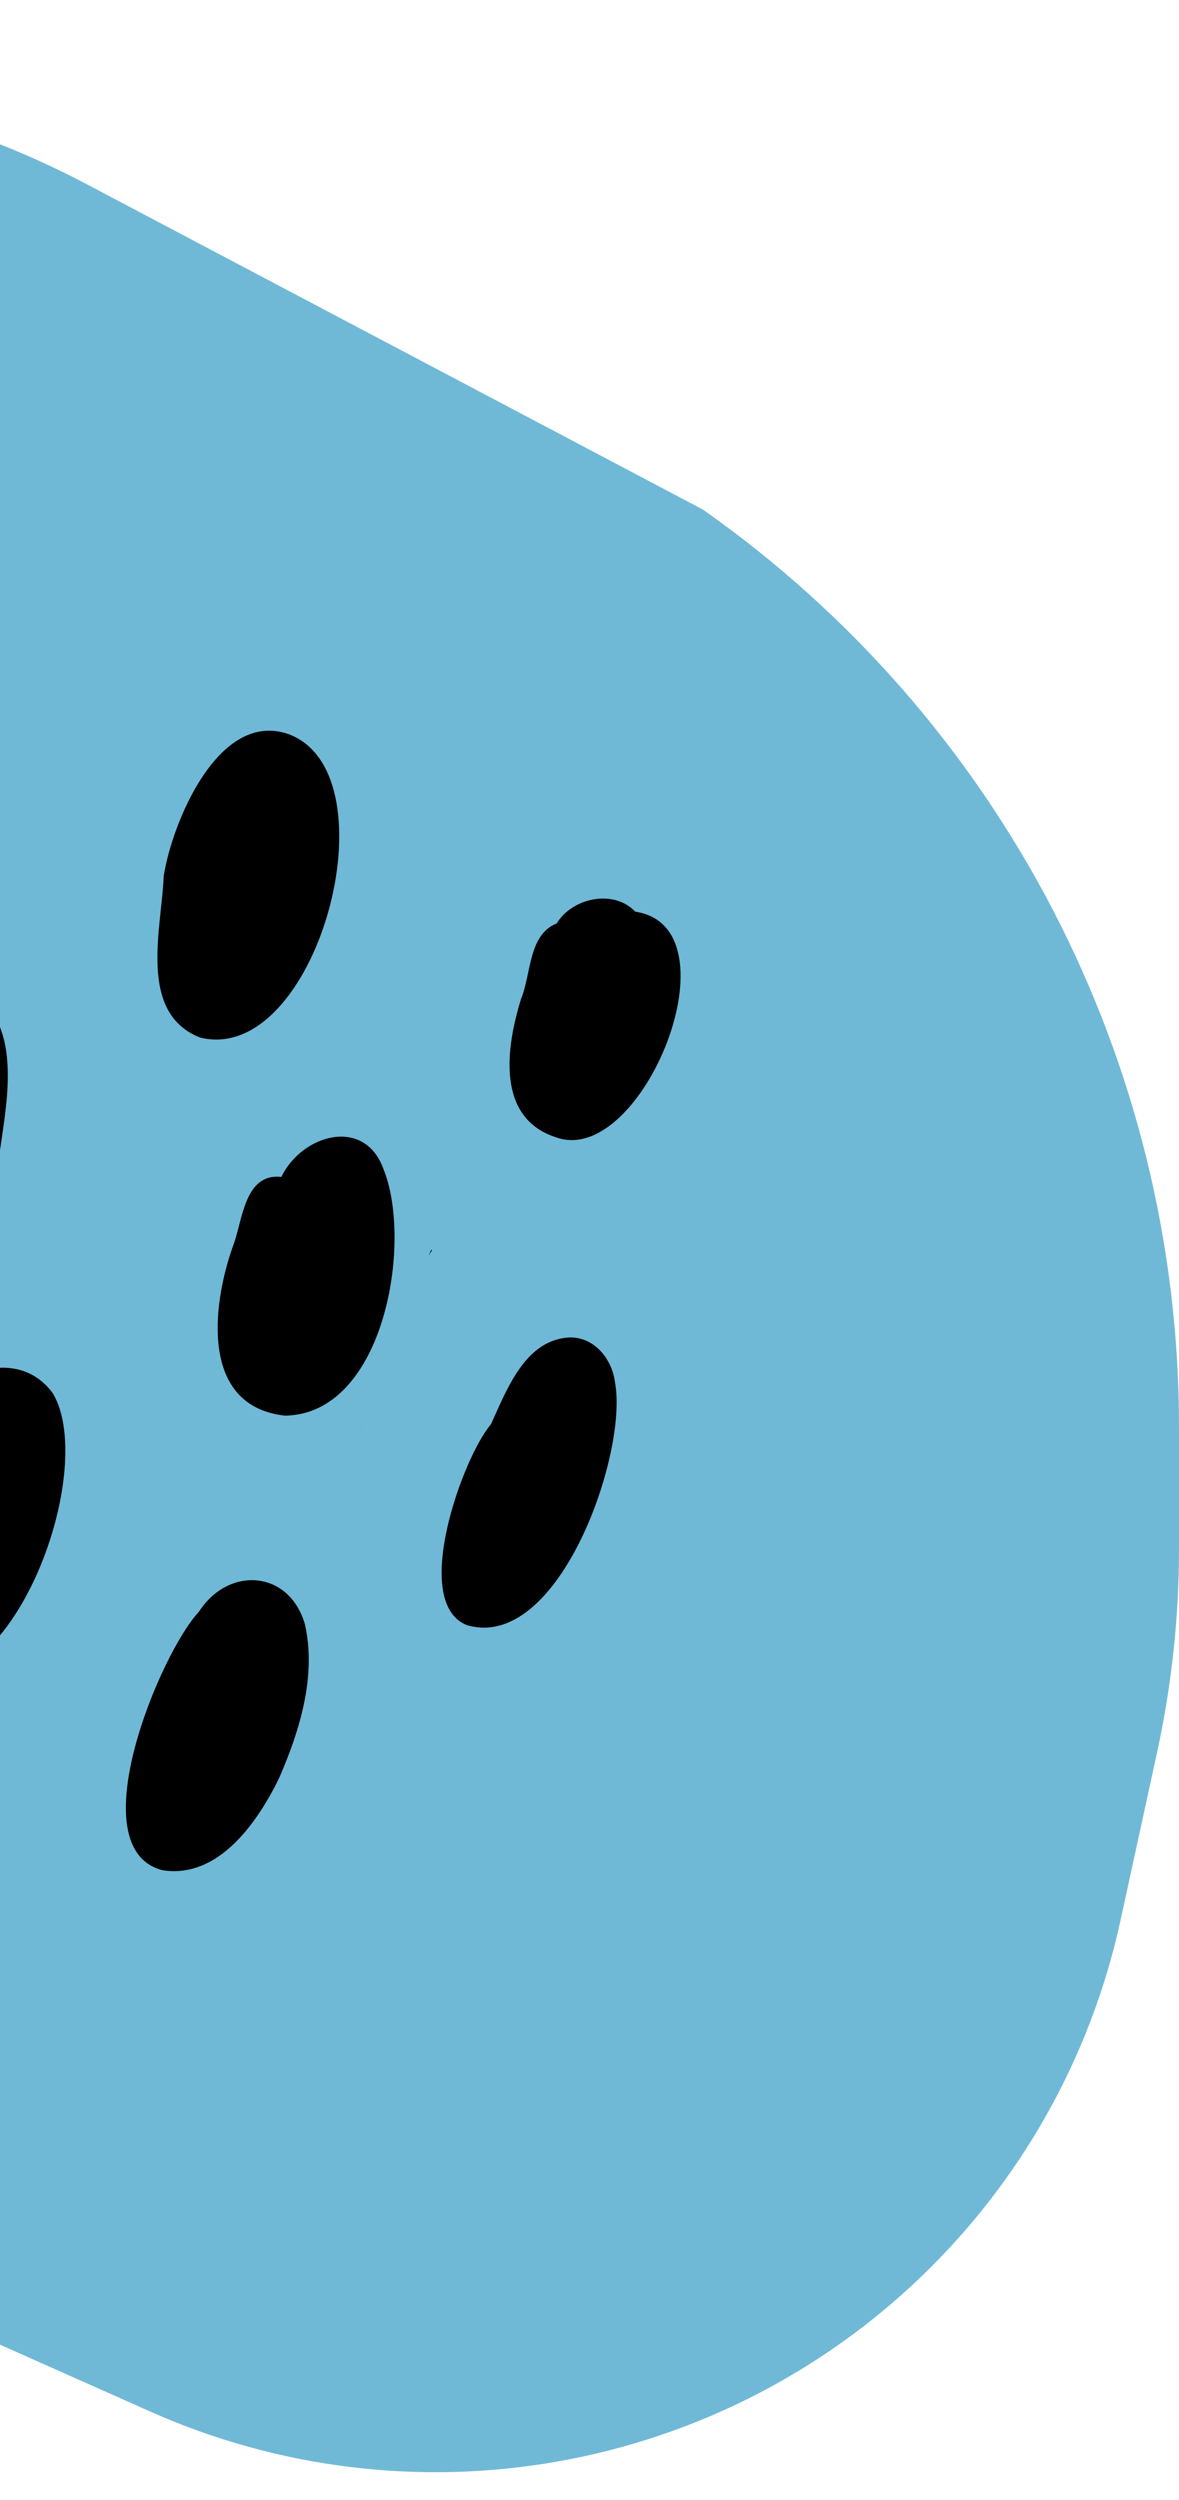 <svg width="50" height="106" viewBox="0 0 50 106" fill="none" xmlns="http://www.w3.org/2000/svg">
<path d="M3.691 7.817L29.809 21.606C42.467 30.505 50 45.009 50 60.482V65.668C50 68.571 49.688 71.467 49.07 74.304L47.521 81.417C44.95 93.219 35.495 102.292 23.599 104.376C17.776 105.396 11.782 104.657 6.382 102.254L-0.657 99.122C-6.566 96.493 -13.134 95.725 -19.49 96.918L-21.097 97.22C-33.015 99.458 -45.088 94.165 -51.517 83.884C-54.447 79.2 -56 73.786 -56 68.261V55.879C-56 48.146 -54.384 40.498 -51.256 33.425L-47.846 25.717C-43.413 15.695 -34.797 8.128 -24.286 5.027C-14.953 2.273 -4.914 3.274 3.691 7.817Z" fill="#6FB9D7"/>
<path d="M-4.873 53.802C-7.992 52.64 -7.228 48.135 -6.456 45.614C-5.721 43.678 -3.618 40.753 -1.252 41.982C0.929 43.429 0.325 46.514 0.007 48.72C-0.306 51.163 -1.998 54.222 -4.873 53.802Z" fill="black"/>
<path d="M8.466 43.986C5.83 42.926 6.859 39.355 6.942 37.152C7.29 34.896 9.276 30.048 12.268 31.139C16.779 32.873 13.414 45.252 8.465 43.986H8.466Z" fill="black"/>
<path d="M15.377 60.603C15.366 60.623 15.354 60.644 15.342 60.664C15.338 60.666 15.335 60.669 15.331 60.67C15.346 60.648 15.363 60.624 15.379 60.602L15.377 60.603Z" fill="black"/>
<path d="M18.29 52.986C18.301 52.995 18.312 53.005 18.322 53.013C18.273 53.091 18.224 53.169 18.174 53.246C18.213 53.159 18.252 53.073 18.29 52.986Z" fill="black"/>
<path d="M19.023 51.739C19.006 51.746 18.989 51.75 18.972 51.754C18.989 51.749 19.006 51.744 19.023 51.739Z" fill="black"/>
<path d="M-4.452 70.991C-6.656 69.843 -5.903 66.851 -5.587 64.868C-5.159 63.262 -5.077 60.402 -3.215 59.832C-2.019 58.103 0.815 57.096 2.248 59.088C4.205 62.409 0.389 72.903 -4.454 70.991H-4.452Z" fill="black"/>
<path d="M12.096 60.025C8.49 59.638 8.982 55.381 9.867 52.872C10.294 51.8 10.336 49.729 11.932 49.901C12.802 48.096 15.482 47.322 16.274 49.6C17.507 52.686 16.3 59.949 12.096 60.024V60.025Z" fill="black"/>
<path d="M6.889 79.298C3.318 78.368 6.813 70.055 8.436 68.338C9.686 66.397 12.253 66.563 12.928 68.858C13.432 71.045 12.714 73.371 11.85 75.36C11.856 75.349 11.862 75.336 11.869 75.324L11.881 75.3C10.974 77.192 9.299 79.678 6.889 79.297V79.298Z" fill="black"/>
<path d="M19.797 68.905C17.397 67.947 19.625 61.782 20.818 60.393C21.5 58.91 22.283 56.752 24.218 56.706C25.237 56.724 25.957 57.644 26.078 58.593C26.66 61.569 23.707 70.058 19.798 68.905H19.797Z" fill="black"/>
<path d="M23.601 48.229C21.007 47.41 21.469 44.377 22.101 42.343C22.53 41.304 22.406 39.627 23.607 39.156C24.271 38.061 26.026 37.689 26.942 38.656C31.371 39.313 27.242 49.509 23.601 48.229Z" fill="black"/>
</svg>
